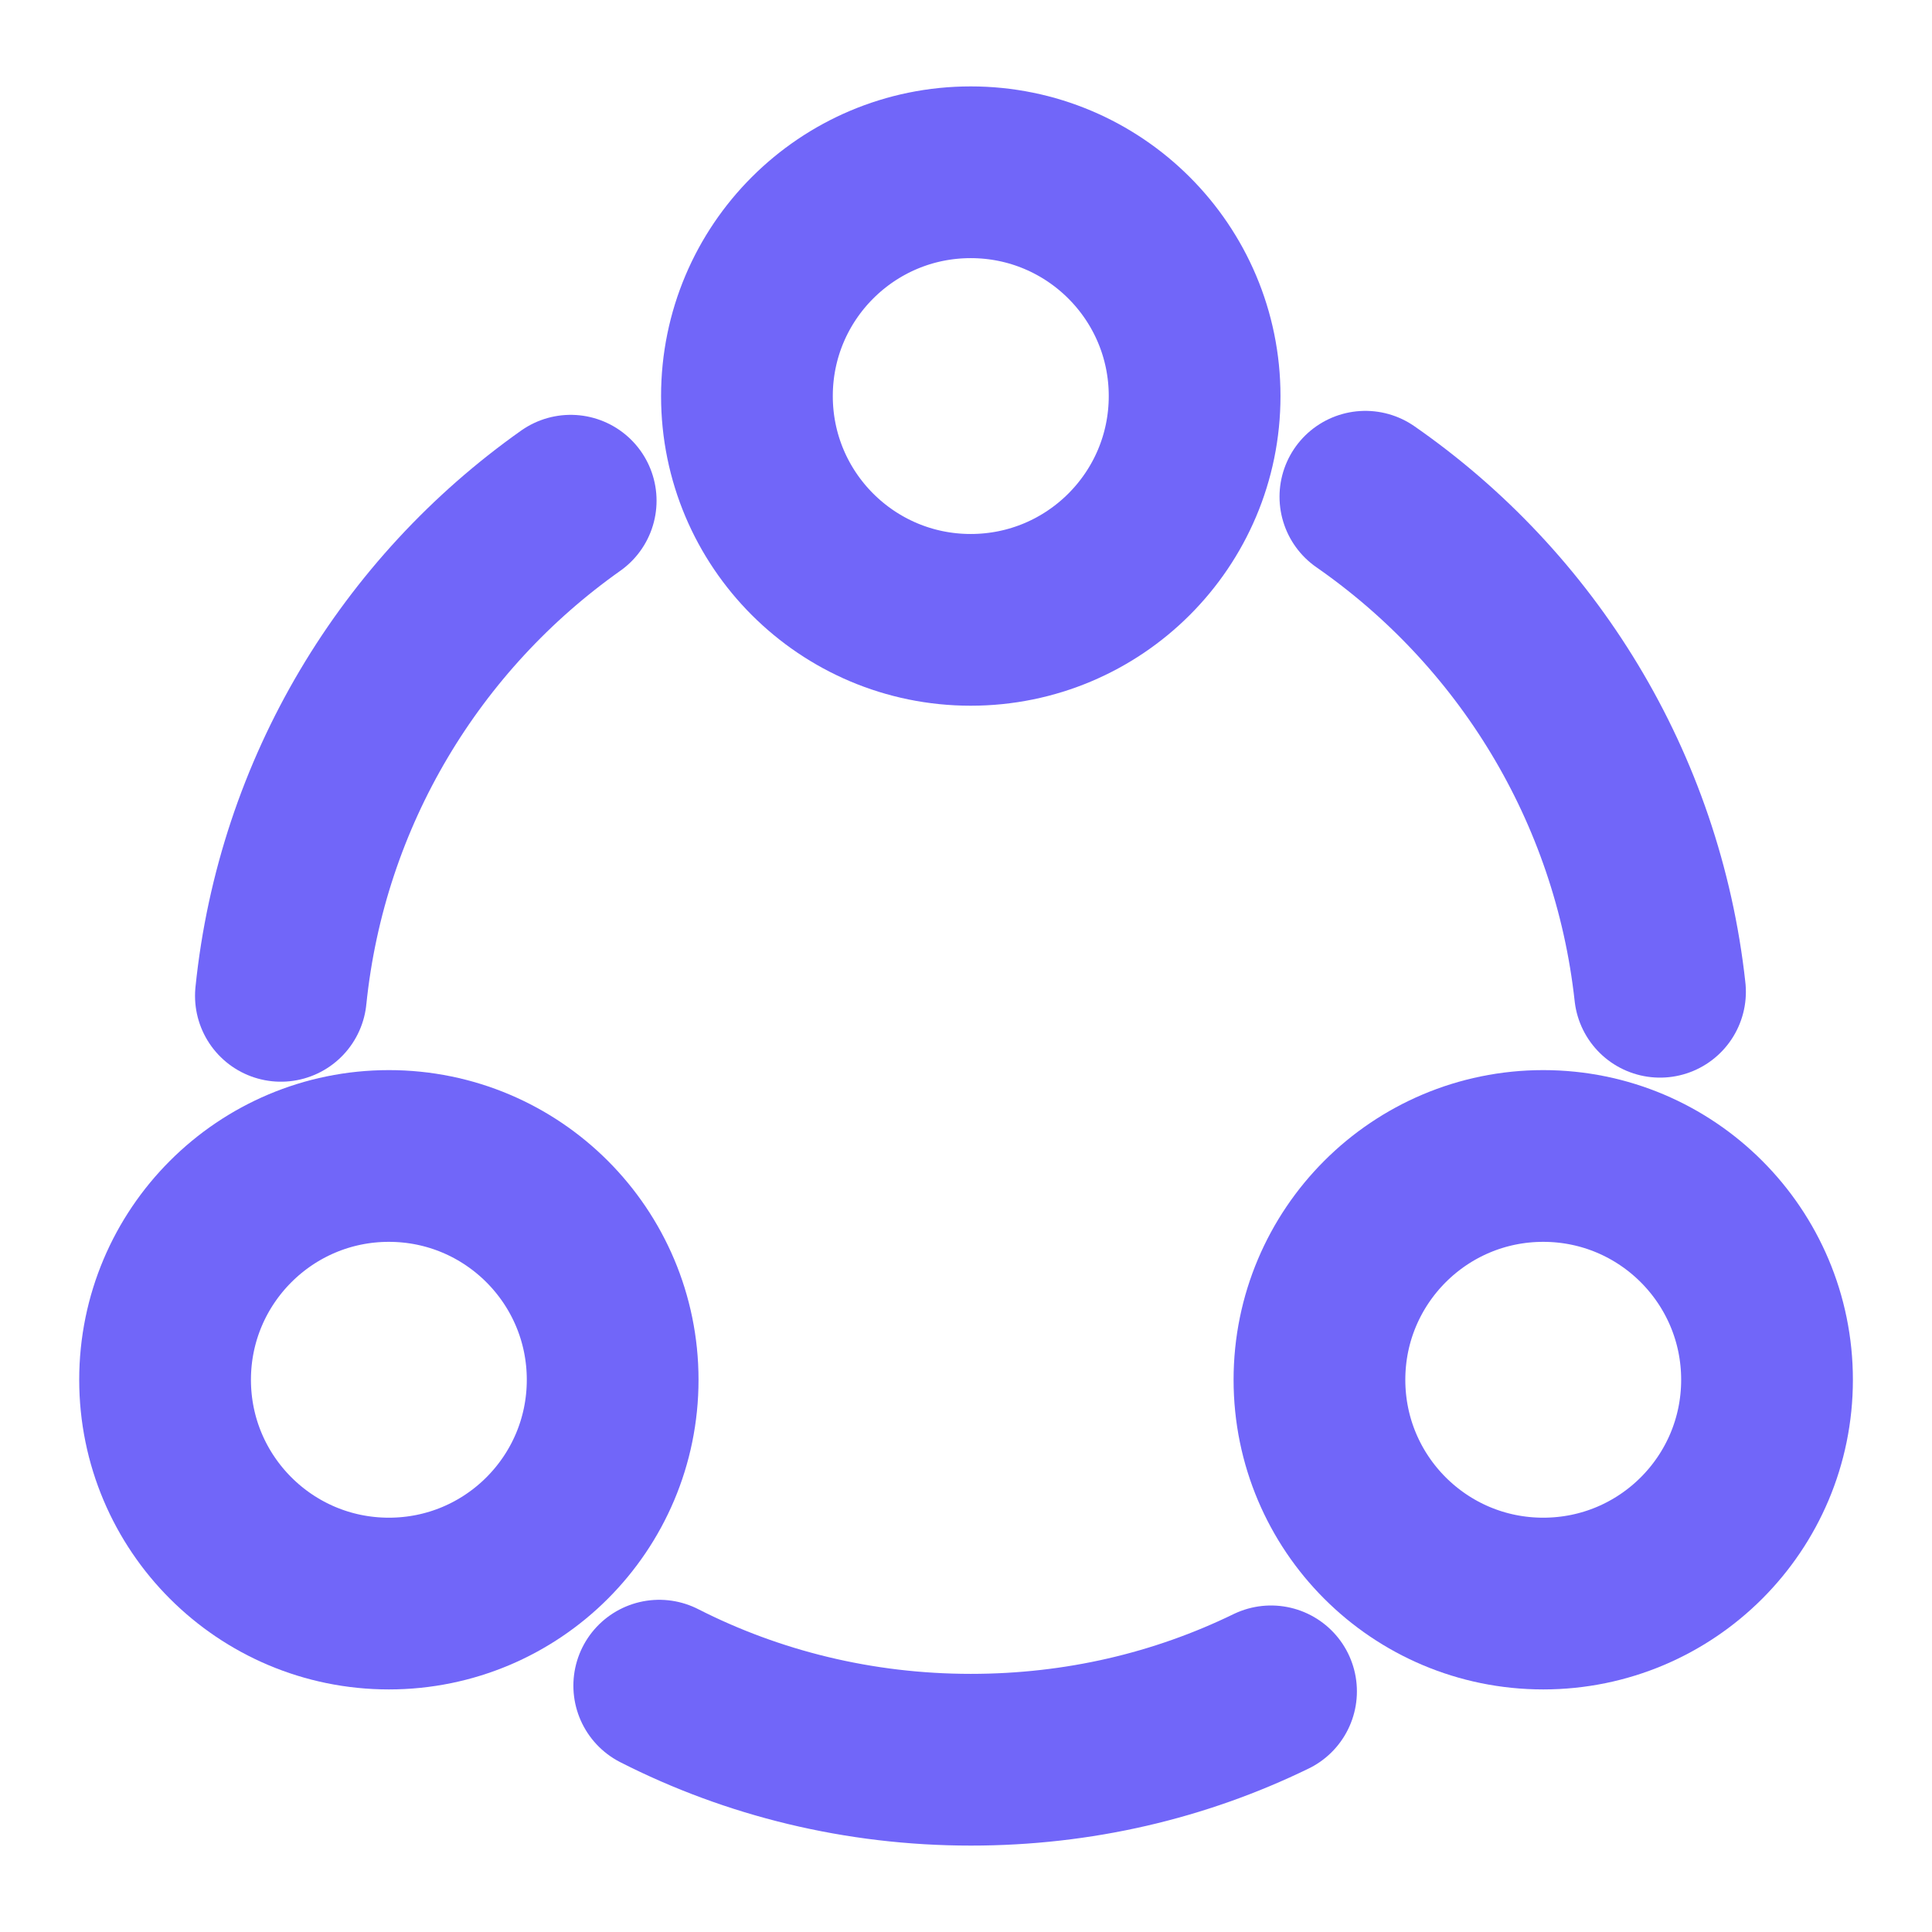 <svg width="18" height="18" viewBox="0 0 18 18" fill="none" xmlns="http://www.w3.org/2000/svg">
<path d="M12.721 4.628C14.221 5.67 15.256 7.328 15.466 9.24" stroke="#7166F9" stroke-width="1.6" stroke-linecap="round" stroke-linejoin="round"/>
<path d="M2.617 9.278C2.812 7.373 3.832 5.715 5.317 4.665" stroke="#7166F9" stroke-width="1.6" stroke-linecap="round" stroke-linejoin="round"/>
<path d="M6.142 15.705C7.012 16.148 8.002 16.395 9.045 16.395C10.05 16.395 10.995 16.17 11.842 15.758" stroke="#7166F9" stroke-width="1.6" stroke-linecap="round" stroke-linejoin="round"/>
<path d="M9.044 5.775C10.196 5.775 11.13 4.842 11.13 3.69C11.13 2.538 10.196 1.605 9.044 1.605C7.893 1.605 6.959 2.538 6.959 3.69C6.959 4.842 7.893 5.775 9.044 5.775Z" stroke="#7166F9" stroke-width="1.6" stroke-linecap="round" stroke-linejoin="round"/>
<path d="M3.623 14.94C4.775 14.94 5.708 14.007 5.708 12.855C5.708 11.704 4.775 10.77 3.623 10.77C2.472 10.77 1.538 11.704 1.538 12.855C1.538 14.007 2.472 14.94 3.623 14.94Z" stroke="#7166F9" stroke-width="1.6" stroke-linecap="round" stroke-linejoin="round"/>
<path d="M14.378 14.94C15.53 14.94 16.463 14.007 16.463 12.855C16.463 11.704 15.53 10.77 14.378 10.77C13.226 10.77 12.293 11.704 12.293 12.855C12.293 14.007 13.226 14.94 14.378 14.94Z" stroke="#7166F9" stroke-width="1.6" stroke-linecap="round" stroke-linejoin="round"/>
</svg>
